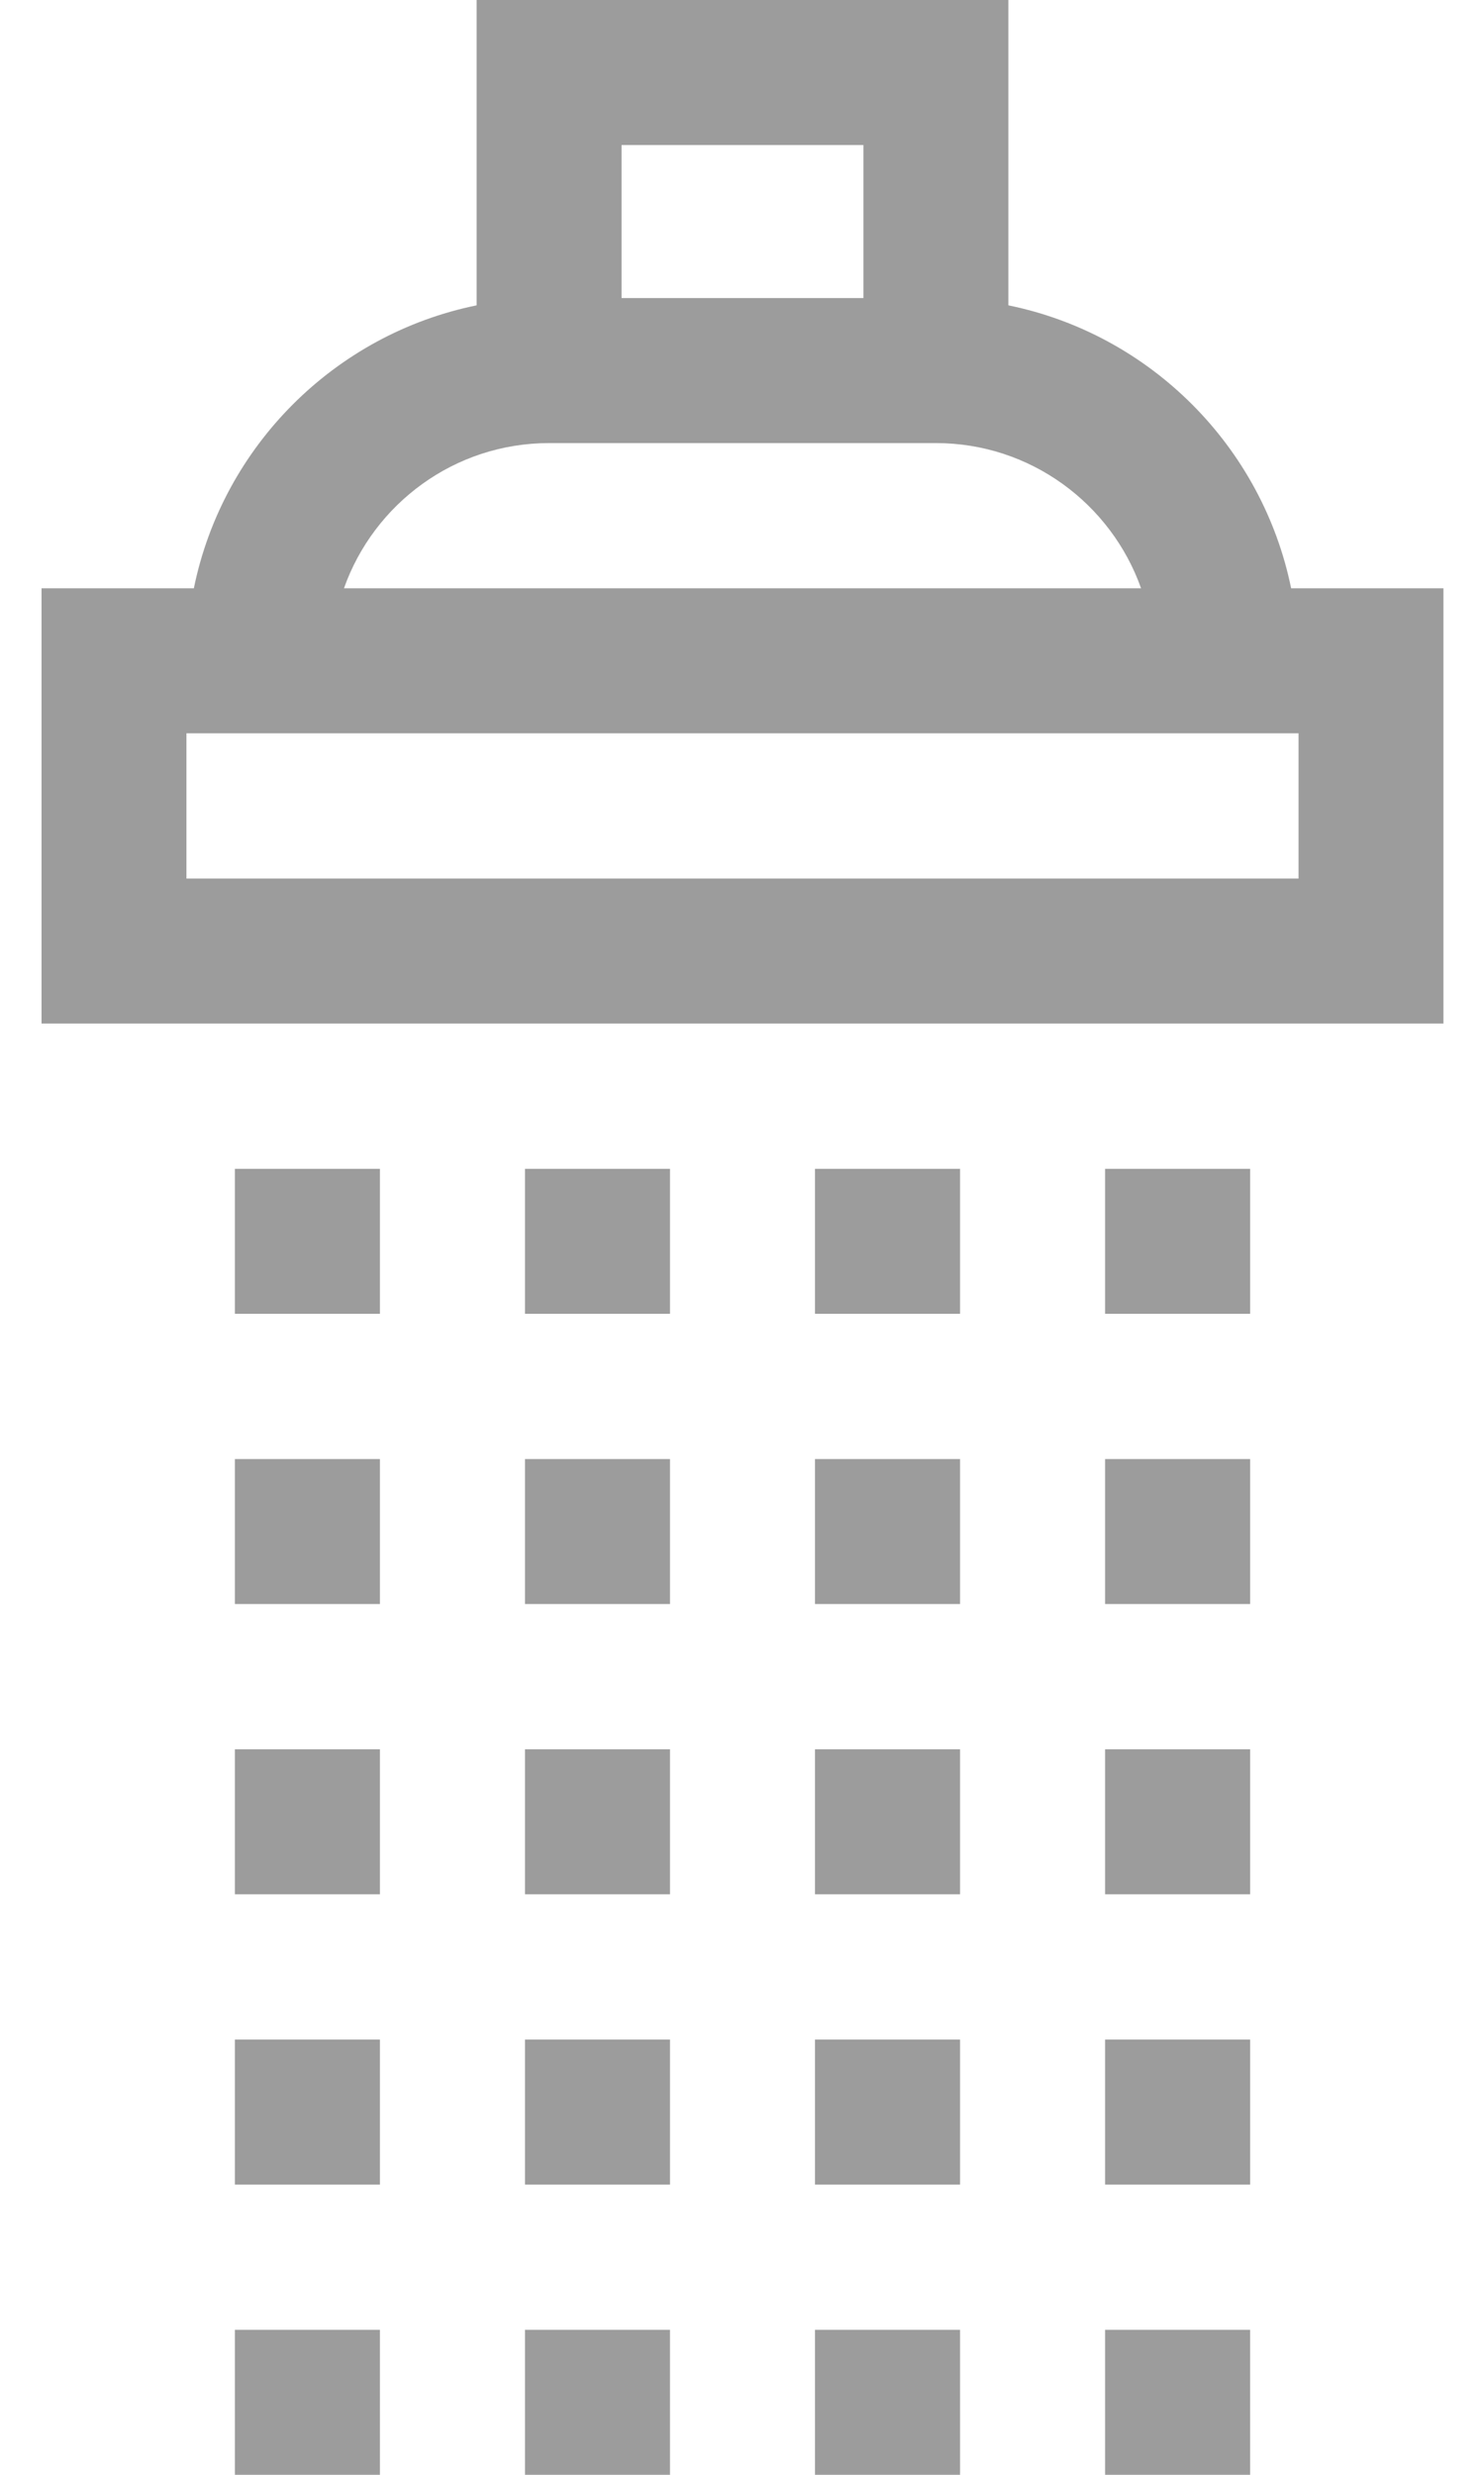 <svg width="33" height="55" viewBox="0 0 33 55" fill="none" xmlns="http://www.w3.org/2000/svg">
<path d="M28.711 13.074C28.068 9.92 25.578 7.428 22.423 6.786V0H10.599V6.786C7.444 7.428 4.953 9.919 4.311 13.074H0.924V22.748H32.098V13.074H28.711ZM19.2 3.223V6.624H13.822V3.223H19.2ZM12.211 9.847H20.812C22.915 9.847 24.708 11.196 25.374 13.074H7.649C8.314 11.196 10.107 9.847 12.211 9.847ZM28.876 19.525H4.146V16.297H28.876V19.525Z" fill="#9C9C9C"/>
<path d="M5.223 51.777H8.448V55H5.223V51.777Z" fill="#9C9C9C"/>
<path d="M11.674 51.777H14.899V55H11.674V51.777Z" fill="#9C9C9C"/>
<path d="M18.123 51.777H21.349V55H18.123V51.777Z" fill="#9C9C9C"/>
<path d="M24.574 51.777H27.799V55H24.574V51.777Z" fill="#9C9C9C"/>
<path d="M5.223 45.327H8.448V48.55H5.223V45.327Z" fill="#9C9C9C"/>
<path d="M11.674 45.327H14.899V48.55H11.674V45.327Z" fill="#9C9C9C"/>
<path d="M18.123 45.327H21.349V48.55H18.123V45.327Z" fill="#9C9C9C"/>
<path d="M24.574 45.327H27.799V48.55H24.574V45.327Z" fill="#9C9C9C"/>
<path d="M5.223 38.876H8.448V42.099H5.223V38.876Z" fill="#9C9C9C"/>
<path d="M11.674 38.876H14.899V42.099H11.674V38.876Z" fill="#9C9C9C"/>
<path d="M18.123 38.876H21.349V42.099H18.123V38.876Z" fill="#9C9C9C"/>
<path d="M24.574 38.876H27.799V42.099H24.574V38.876Z" fill="#9C9C9C"/>
<path d="M5.223 32.426H8.448V35.648H5.223V32.426Z" fill="#9C9C9C"/>
<path d="M11.674 32.426H14.899V35.648H11.674V32.426Z" fill="#9C9C9C"/>
<path d="M18.123 32.426H21.349V35.648H18.123V32.426Z" fill="#9C9C9C"/>
<path d="M24.574 32.426H27.799V35.648H24.574V32.426Z" fill="#9C9C9C"/>
<path d="M5.223 25.976H8.448V29.198H5.223V25.976Z" fill="#9C9C9C"/>
<path d="M11.674 25.976H14.899V29.198H11.674V25.976Z" fill="#9C9C9C"/>
<path d="M18.123 25.976H21.349V29.198H18.123V25.976Z" fill="#9C9C9C"/>
<path d="M24.574 25.976H27.799V29.198H24.574V25.976Z" fill="#9C9C9C"/>
</svg>
